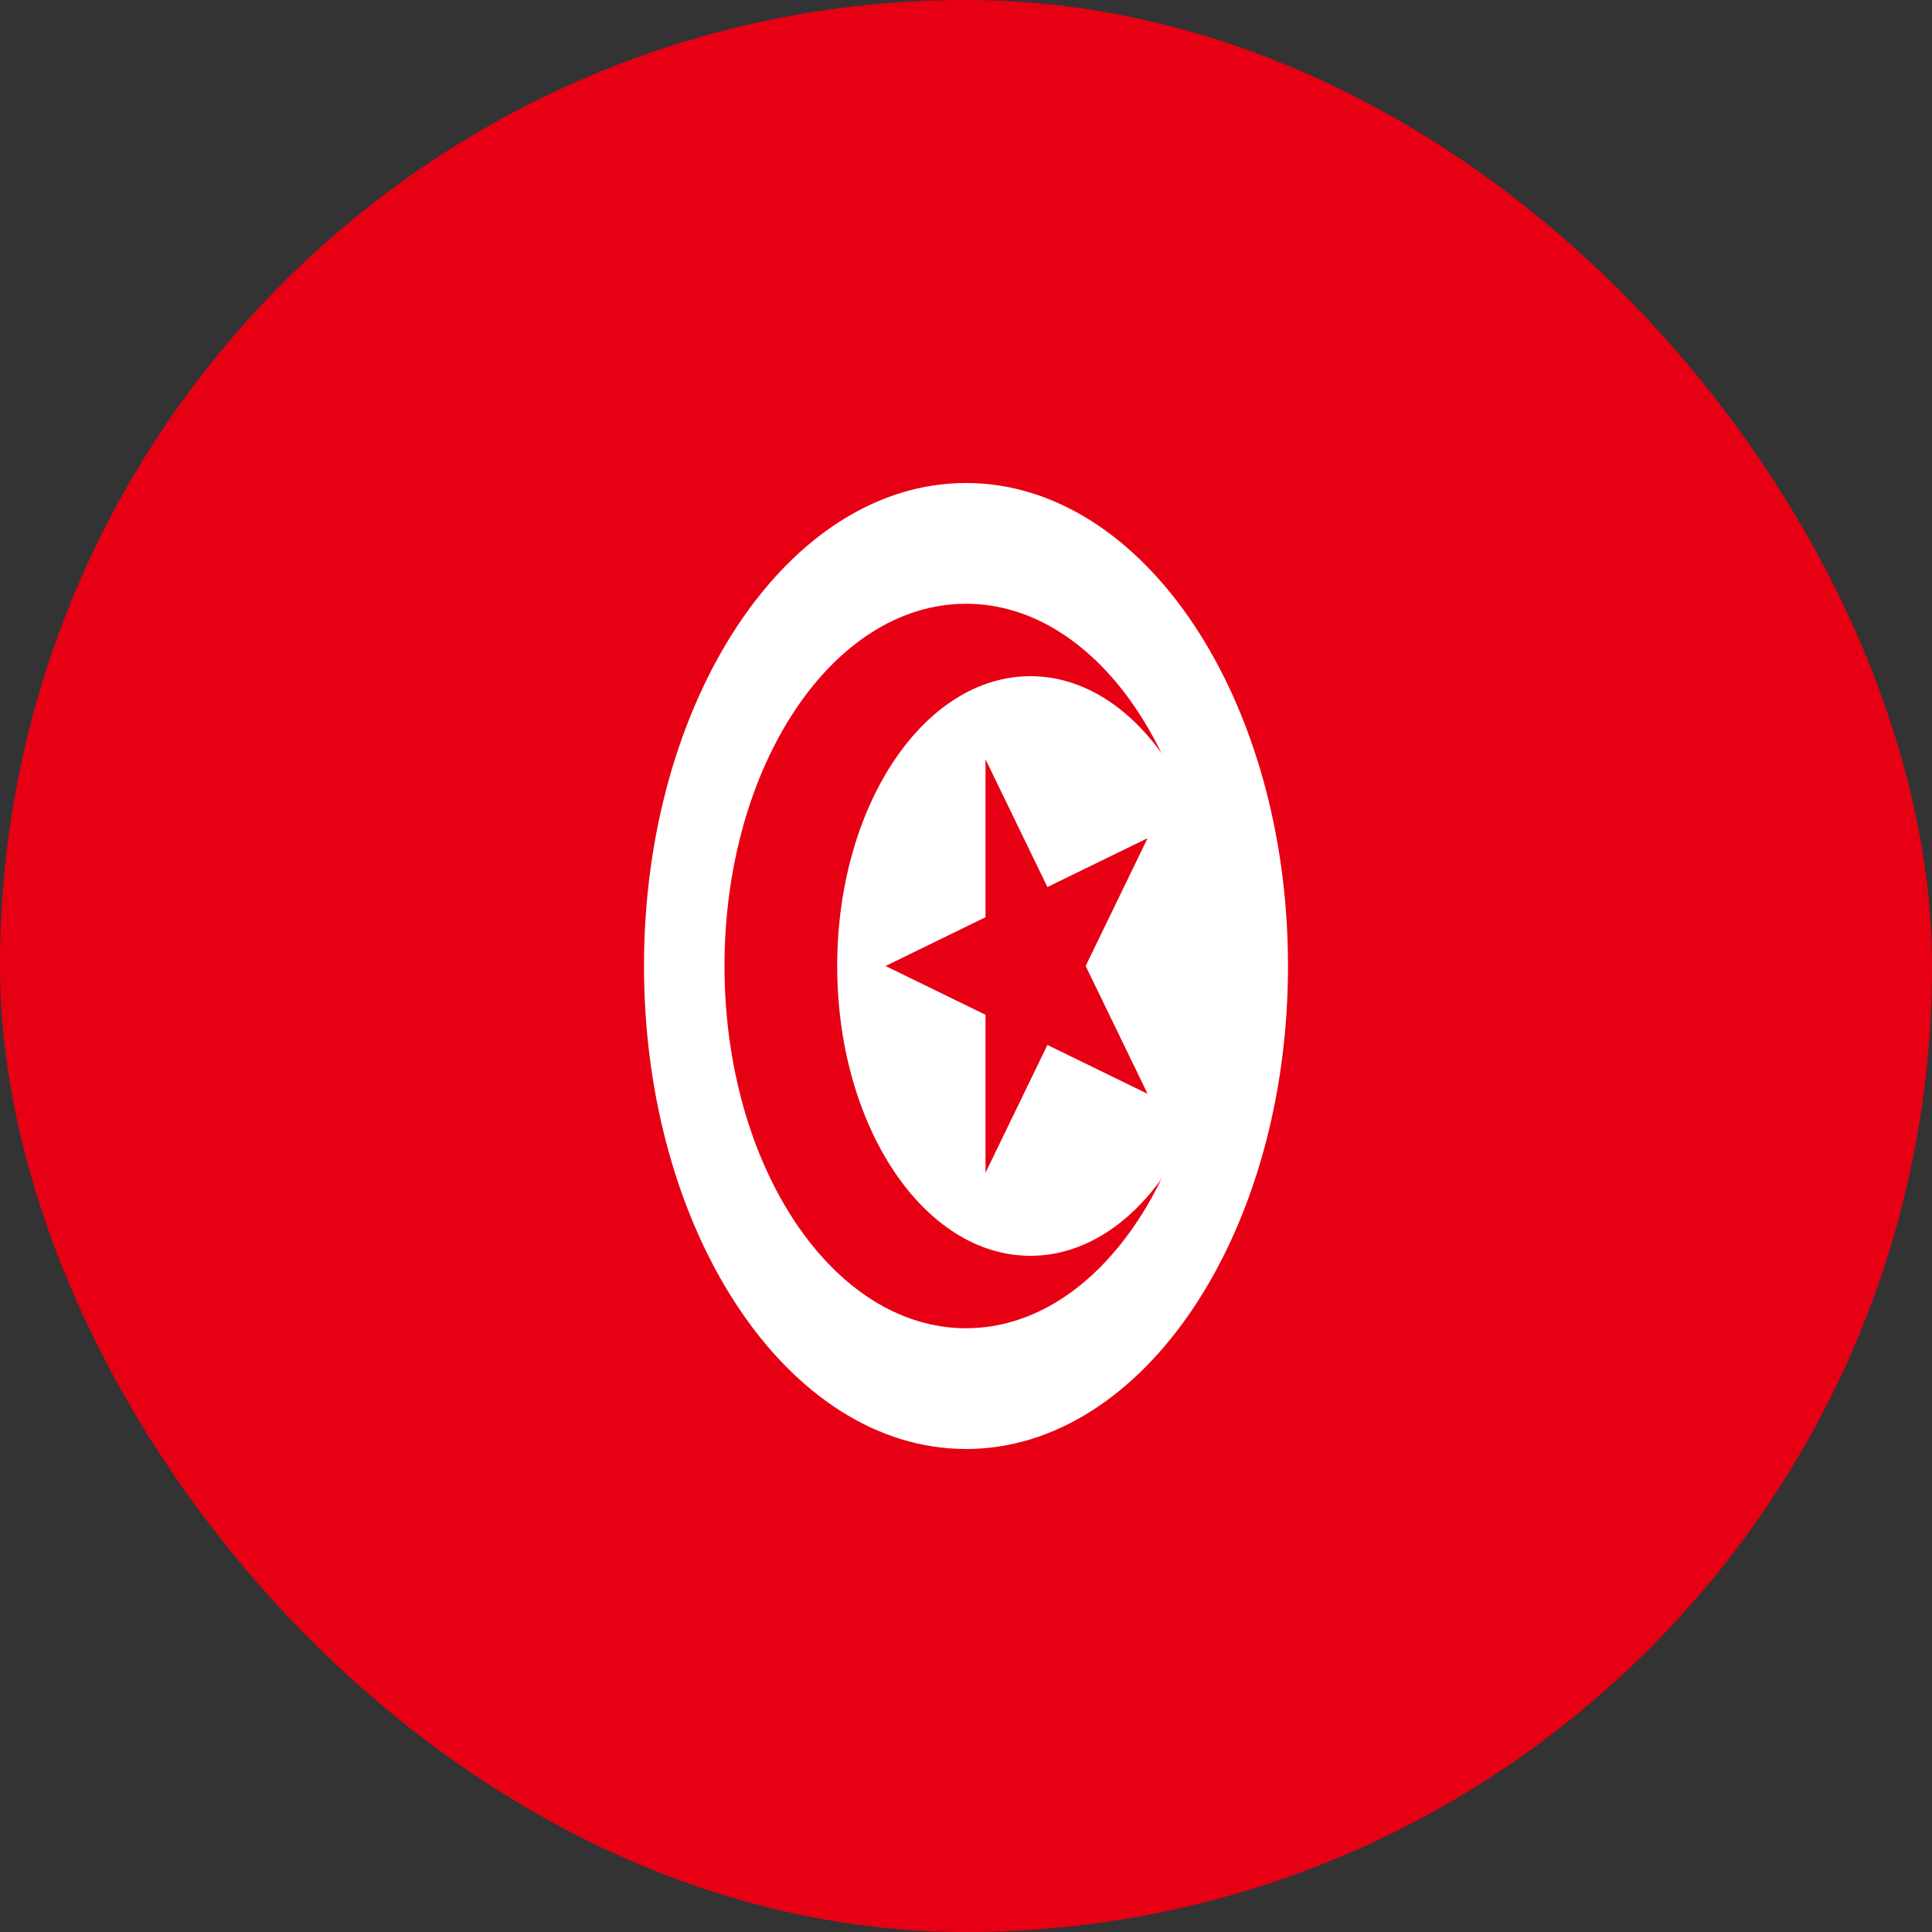 <svg width="30" height="30" viewBox="0 0 30 30" fill="none" xmlns="http://www.w3.org/2000/svg">
<rect x="0" y="0" width="30" height="30" fill="#333333" stroke="none"/>
<g clip-path="url(#clip0_18_5816)">
<path d="M0 0H30V30H0V0Z" fill="#E70013"/>
<path d="M15 22.5C17.761 22.5 20 19.142 20 15C20 10.858 17.761 7.5 15 7.5C12.239 7.5 10 10.858 10 15C10 19.142 12.239 22.5 15 22.5Z" fill="white"/>
<path d="M15 20.625C17.071 20.625 18.75 18.107 18.75 15C18.75 11.893 17.071 9.375 15 9.375C12.929 9.375 11.25 11.893 11.25 15C11.25 18.107 12.929 20.625 15 20.625Z" fill="#E70013"/>
<path d="M16 19.5C17.657 19.5 19 17.485 19 15C19 12.515 17.657 10.5 16 10.5C14.343 10.5 13 12.515 13 15C13 17.485 14.343 19.5 16 19.5Z" fill="white"/>
<path d="M13.75 15L17.82 13.015L15.303 18.21V11.79L17.82 16.985L13.75 15Z" fill="#E70013"/>
</g>
<defs>
<clipPath id="clip0_18_5816">
<rect width="30" height="30" rx="15" fill="white"/>
</clipPath>
</defs>
</svg>
